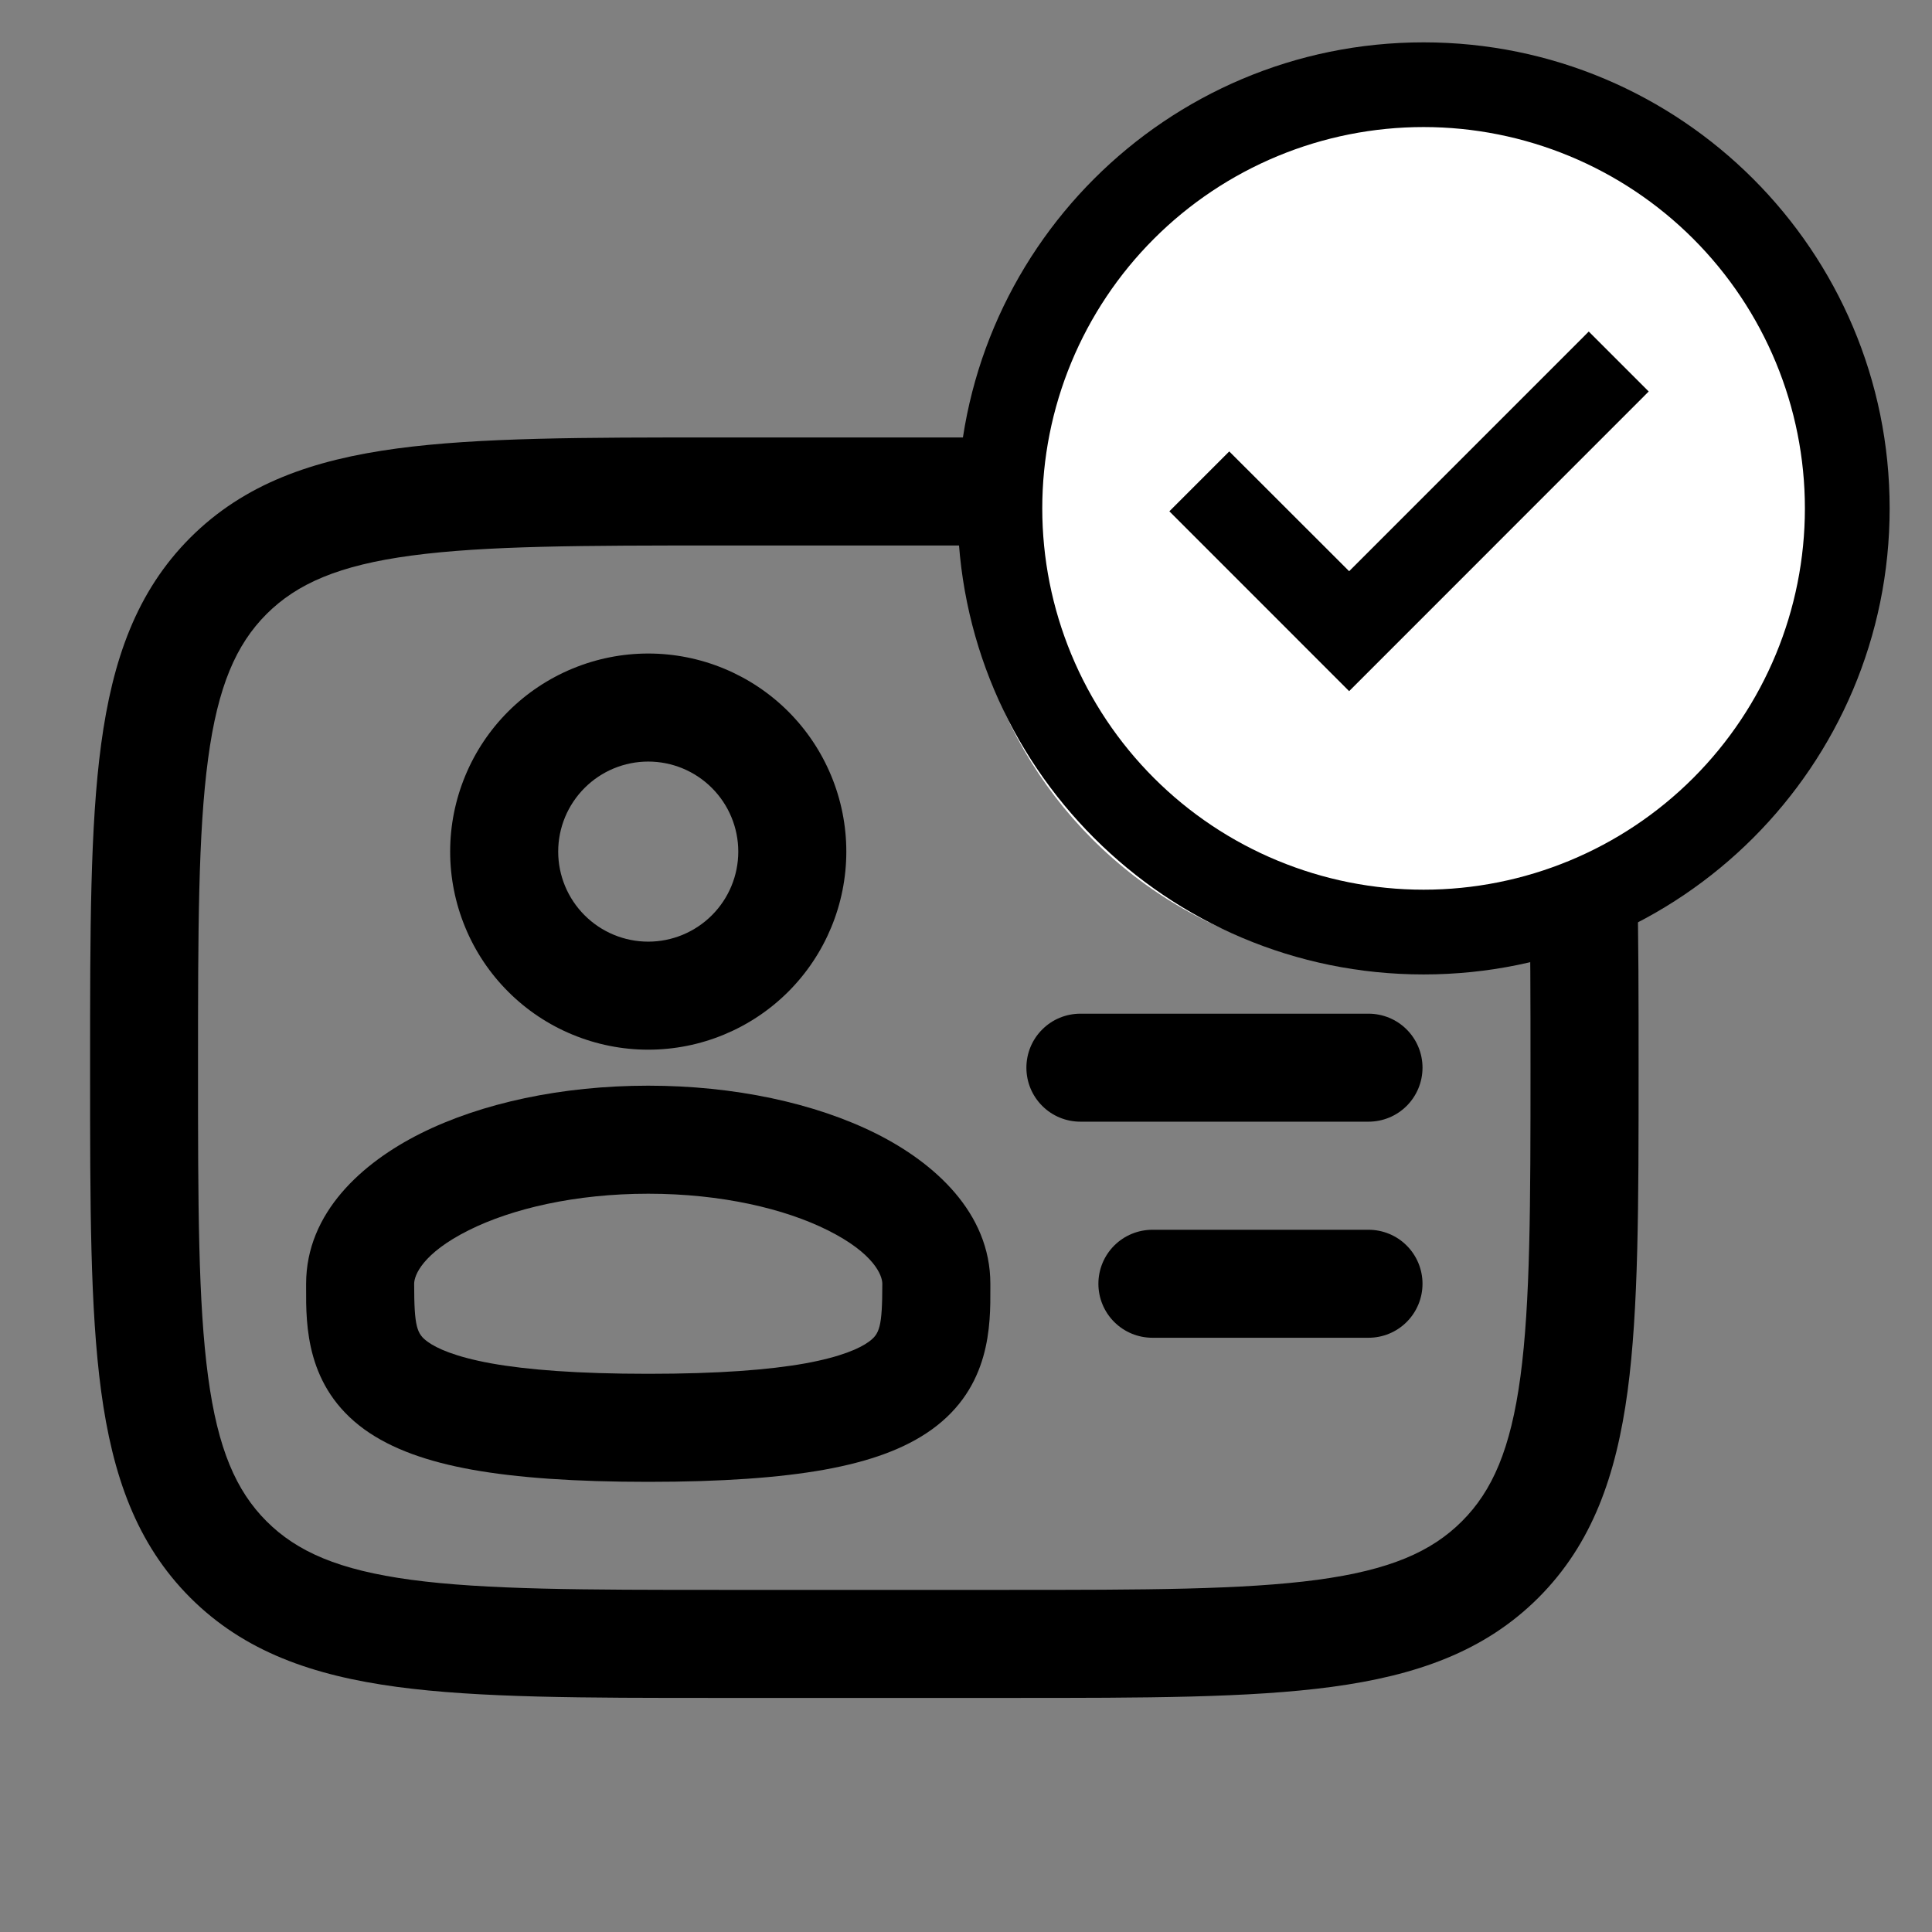 <svg width="38" height="38" viewBox="0 0 38 38" fill="none" xmlns="http://www.w3.org/2000/svg">
<rect x="0" y="0" width="38" height="38" fill="#808080" stroke="none"/>
<path fill-rule="evenodd" clip-rule="evenodd" d="M12.75 12.854C12.238 12.854 11.732 12.955 11.259 13.151C10.786 13.347 10.357 13.633 9.995 13.995C9.633 14.357 9.346 14.787 9.151 15.259C8.955 15.732 8.854 16.238 8.854 16.75C8.854 17.262 8.955 17.768 9.151 18.241C9.346 18.714 9.633 19.143 9.995 19.505C10.357 19.867 10.786 20.154 11.259 20.349C11.732 20.545 12.238 20.646 12.75 20.646C13.783 20.646 14.774 20.235 15.505 19.505C16.235 18.774 16.646 17.783 16.646 16.75C16.646 15.717 16.235 14.726 15.505 13.995C14.774 13.265 13.783 12.854 12.75 12.854ZM10.979 16.75C10.979 16.28 11.166 15.83 11.498 15.498C11.83 15.166 12.28 14.979 12.75 14.979C13.22 14.979 13.67 15.166 14.002 15.498C14.334 15.83 14.521 16.28 14.521 16.75C14.521 17.22 14.334 17.67 14.002 18.002C13.67 18.334 13.22 18.521 12.75 18.521C12.28 18.521 11.83 18.334 11.498 18.002C11.166 17.67 10.979 17.22 10.979 16.75ZM12.75 21.354C11.056 21.354 9.47 21.694 8.268 22.296C7.13 22.866 6.021 23.849 6.021 25.25V25.339C6.018 26.062 6.015 27.28 7.168 28.115C7.704 28.501 8.411 28.749 9.286 28.907C10.169 29.065 11.301 29.146 12.75 29.146C14.199 29.146 15.331 29.065 16.214 28.907C17.089 28.749 17.796 28.501 18.332 28.113C19.485 27.279 19.482 26.062 19.479 25.338V25.25C19.479 23.848 18.37 22.866 17.232 22.296C16.029 21.696 14.444 21.354 12.75 21.354ZM8.146 25.25C8.146 25.087 8.306 24.654 9.218 24.198C10.068 23.773 11.315 23.479 12.75 23.479C14.185 23.479 15.433 23.773 16.282 24.198C17.194 24.654 17.354 25.087 17.354 25.25C17.354 26.106 17.299 26.238 17.085 26.393C16.912 26.518 16.556 26.685 15.838 26.816C15.127 26.943 14.134 27.021 12.75 27.021C11.366 27.021 10.373 26.943 9.662 26.816C8.943 26.685 8.588 26.518 8.415 26.393C8.2 26.238 8.146 26.106 8.146 25.25Z" fill="black"/>
<path d="M26.917 22.062C27.198 22.062 27.469 21.951 27.668 21.751C27.867 21.552 27.979 21.282 27.979 21C27.979 20.718 27.867 20.448 27.668 20.249C27.469 20.049 27.198 19.938 26.917 19.938H21.25C20.968 19.938 20.698 20.049 20.499 20.249C20.299 20.448 20.188 20.718 20.188 21C20.188 21.282 20.299 21.552 20.499 21.751C20.698 21.951 20.968 22.062 21.25 22.062H26.917ZM26.917 26.312C27.198 26.312 27.469 26.201 27.668 26.001C27.867 25.802 27.979 25.532 27.979 25.25C27.979 24.968 27.867 24.698 27.668 24.499C27.469 24.299 27.198 24.188 26.917 24.188H22.667C22.385 24.188 22.115 24.299 21.915 24.499C21.716 24.698 21.604 24.968 21.604 25.25C21.604 25.532 21.716 25.802 21.915 26.001C22.115 26.201 22.385 26.312 22.667 26.312H26.917Z" fill="black"/>
<path fill-rule="evenodd" clip-rule="evenodd" d="M14.088 8.604H19.913C22.517 8.604 24.579 8.604 26.193 8.821C27.853 9.045 29.198 9.515 30.259 10.575C31.319 11.636 31.789 12.98 32.013 14.641C32.229 16.256 32.229 18.317 32.229 20.921V21.079C32.229 23.683 32.229 25.746 32.013 27.36C31.789 29.02 31.319 30.364 30.259 31.425C29.198 32.485 27.853 32.955 26.193 33.179C24.578 33.396 22.517 33.396 19.913 33.396H14.089C11.485 33.396 9.422 33.396 7.809 33.179C6.149 32.955 4.804 32.485 3.743 31.425C2.683 30.364 2.213 29.02 1.989 27.36C1.772 25.744 1.772 23.683 1.772 21.079V20.921C1.772 18.317 1.772 16.254 1.989 14.641C2.213 12.98 2.683 11.636 3.743 10.575C4.804 9.515 6.149 9.045 7.809 8.821C9.424 8.604 11.484 8.604 14.088 8.604ZM8.089 10.928C6.664 11.119 5.843 11.479 5.242 12.078C4.644 12.677 4.284 13.499 4.093 14.924C3.897 16.38 3.895 18.299 3.895 21C3.895 23.702 3.897 25.621 4.093 27.078C4.284 28.501 4.644 29.323 5.243 29.922C5.843 30.521 6.664 30.881 8.089 31.073C9.546 31.268 11.464 31.271 14.165 31.271H19.832C22.534 31.271 24.453 31.268 25.91 31.073C27.333 30.881 28.155 30.521 28.754 29.922C29.354 29.323 29.713 28.501 29.905 27.076C30.1 25.62 30.103 23.702 30.103 21C30.103 18.299 30.1 16.38 29.905 14.923C29.713 13.499 29.354 12.677 28.754 12.078C28.155 11.479 27.333 11.119 25.908 10.928C24.453 10.732 22.534 10.729 19.832 10.729H14.165C11.464 10.729 9.547 10.732 8.089 10.928Z" fill="black"/>
<circle cx="27.5" cy="10.5" r="8.5" fill="white"/>
<g clip-path="url(#clip0_831_901)">
<path d="M26.536 13.594L23 10.057L24.178 8.879L26.536 11.235L31.249 6.521L32.428 7.7L26.536 13.594Z" fill="black"/>
<path fill-rule="evenodd" clip-rule="evenodd" d="M18.834 9.999C18.834 4.937 22.938 0.833 28 0.833C33.063 0.833 37.167 4.937 37.167 9.999C37.167 15.062 33.063 19.166 28 19.166C22.938 19.166 18.834 15.062 18.834 9.999ZM28 17.499C27.015 17.499 26.04 17.305 25.13 16.928C24.22 16.552 23.393 15.999 22.697 15.303C22 14.606 21.448 13.78 21.071 12.87C20.694 11.96 20.5 10.984 20.5 9.999C20.5 9.015 20.694 8.039 21.071 7.129C21.448 6.219 22 5.393 22.697 4.696C23.393 4 24.22 3.447 25.13 3.07C26.04 2.693 27.015 2.499 28 2.499C29.989 2.499 31.897 3.29 33.303 4.696C34.71 6.103 35.5 8.01 35.5 9.999C35.5 11.989 34.71 13.896 33.303 15.303C31.897 16.709 29.989 17.499 28 17.499Z" fill="black"/>
</g>
<defs>
<clipPath id="clip0_831_901">
<rect width="20" height="20" fill="white" transform="translate(18)"/>
</clipPath>
</defs>
</svg>
